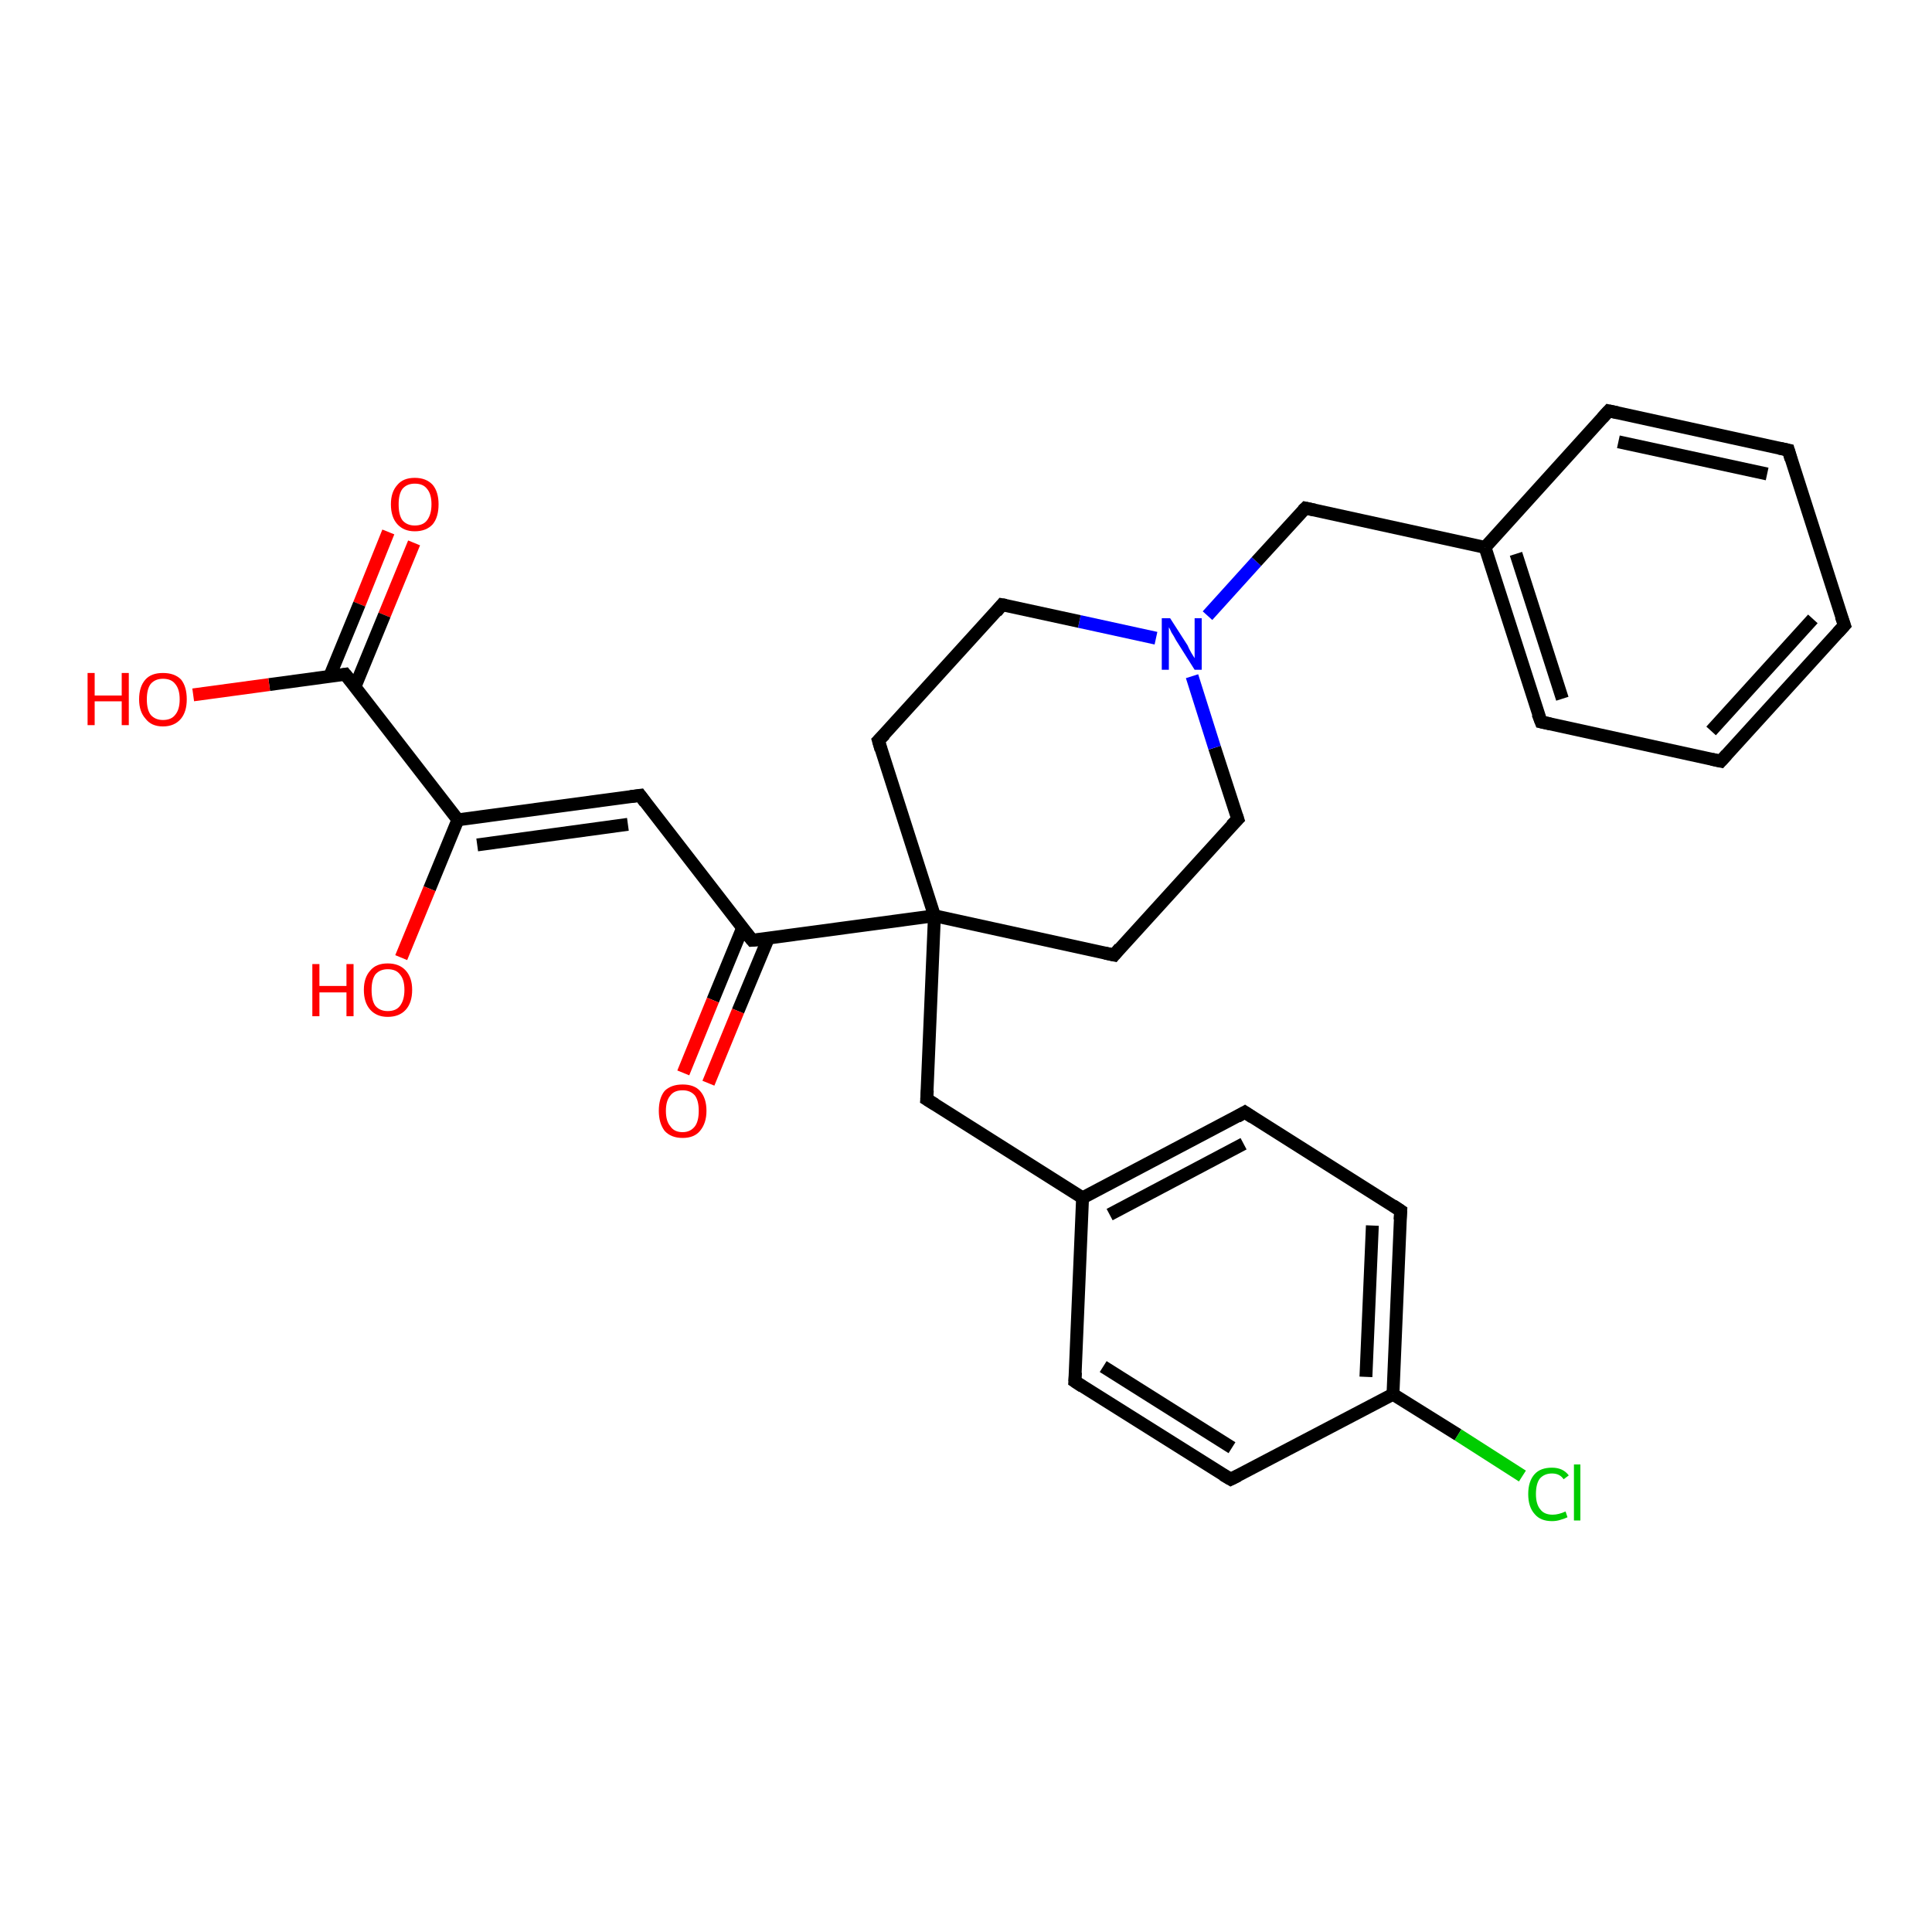 <?xml version='1.0' encoding='iso-8859-1'?>
<svg version='1.1' baseProfile='full'
              xmlns='http://www.w3.org/2000/svg'
                      xmlns:rdkit='http://www.rdkit.org/xml'
                      xmlns:xlink='http://www.w3.org/1999/xlink'
                  xml:space='preserve'
width='300px' height='300px' viewBox='0 0 300 300'>
<!-- END OF HEADER -->
<rect style='opacity:1.0;fill:#FFFFFF;stroke:none' width='300.0' height='300.0' x='0.0' y='0.0'> </rect>
<path class='bond-0 atom-0 atom-1' d='M 64.3,84.3 L 59.7,95.5' style='fill:none;fill-rule:evenodd;stroke:#FF0000;stroke-width:2.0px;stroke-linecap:butt;stroke-linejoin:miter;stroke-opacity:1' />
<path class='bond-0 atom-0 atom-1' d='M 59.7,95.5 L 55.1,106.7' style='fill:none;fill-rule:evenodd;stroke:#000000;stroke-width:2.0px;stroke-linecap:butt;stroke-linejoin:miter;stroke-opacity:1' />
<path class='bond-0 atom-0 atom-1' d='M 60.3,82.6 L 55.8,93.8' style='fill:none;fill-rule:evenodd;stroke:#FF0000;stroke-width:2.0px;stroke-linecap:butt;stroke-linejoin:miter;stroke-opacity:1' />
<path class='bond-0 atom-0 atom-1' d='M 55.8,93.8 L 51.2,105.0' style='fill:none;fill-rule:evenodd;stroke:#000000;stroke-width:2.0px;stroke-linecap:butt;stroke-linejoin:miter;stroke-opacity:1' />
<path class='bond-1 atom-1 atom-2' d='M 53.6,104.7 L 41.8,106.3' style='fill:none;fill-rule:evenodd;stroke:#000000;stroke-width:2.0px;stroke-linecap:butt;stroke-linejoin:miter;stroke-opacity:1' />
<path class='bond-1 atom-1 atom-2' d='M 41.8,106.3 L 30.0,107.9' style='fill:none;fill-rule:evenodd;stroke:#FF0000;stroke-width:2.0px;stroke-linecap:butt;stroke-linejoin:miter;stroke-opacity:1' />
<path class='bond-2 atom-1 atom-3' d='M 53.6,104.7 L 71.1,127.3' style='fill:none;fill-rule:evenodd;stroke:#000000;stroke-width:2.0px;stroke-linecap:butt;stroke-linejoin:miter;stroke-opacity:1' />
<path class='bond-3 atom-3 atom-4' d='M 71.1,127.3 L 66.7,138.0' style='fill:none;fill-rule:evenodd;stroke:#000000;stroke-width:2.0px;stroke-linecap:butt;stroke-linejoin:miter;stroke-opacity:1' />
<path class='bond-3 atom-3 atom-4' d='M 66.7,138.0 L 62.3,148.7' style='fill:none;fill-rule:evenodd;stroke:#FF0000;stroke-width:2.0px;stroke-linecap:butt;stroke-linejoin:miter;stroke-opacity:1' />
<path class='bond-4 atom-3 atom-5' d='M 71.1,127.3 L 99.4,123.5' style='fill:none;fill-rule:evenodd;stroke:#000000;stroke-width:2.0px;stroke-linecap:butt;stroke-linejoin:miter;stroke-opacity:1' />
<path class='bond-4 atom-3 atom-5' d='M 74.1,131.2 L 97.5,128.0' style='fill:none;fill-rule:evenodd;stroke:#000000;stroke-width:2.0px;stroke-linecap:butt;stroke-linejoin:miter;stroke-opacity:1' />
<path class='bond-5 atom-5 atom-6' d='M 99.4,123.5 L 116.8,146.0' style='fill:none;fill-rule:evenodd;stroke:#000000;stroke-width:2.0px;stroke-linecap:butt;stroke-linejoin:miter;stroke-opacity:1' />
<path class='bond-6 atom-6 atom-7' d='M 115.3,144.1 L 110.7,155.3' style='fill:none;fill-rule:evenodd;stroke:#000000;stroke-width:2.0px;stroke-linecap:butt;stroke-linejoin:miter;stroke-opacity:1' />
<path class='bond-6 atom-6 atom-7' d='M 110.7,155.3 L 106.1,166.6' style='fill:none;fill-rule:evenodd;stroke:#FF0000;stroke-width:2.0px;stroke-linecap:butt;stroke-linejoin:miter;stroke-opacity:1' />
<path class='bond-6 atom-6 atom-7' d='M 119.3,145.7 L 114.6,157.0' style='fill:none;fill-rule:evenodd;stroke:#000000;stroke-width:2.0px;stroke-linecap:butt;stroke-linejoin:miter;stroke-opacity:1' />
<path class='bond-6 atom-6 atom-7' d='M 114.6,157.0 L 110.0,168.2' style='fill:none;fill-rule:evenodd;stroke:#FF0000;stroke-width:2.0px;stroke-linecap:butt;stroke-linejoin:miter;stroke-opacity:1' />
<path class='bond-7 atom-6 atom-8' d='M 116.8,146.0 L 145.1,142.2' style='fill:none;fill-rule:evenodd;stroke:#000000;stroke-width:2.0px;stroke-linecap:butt;stroke-linejoin:miter;stroke-opacity:1' />
<path class='bond-8 atom-8 atom-9' d='M 145.1,142.2 L 173.0,148.3' style='fill:none;fill-rule:evenodd;stroke:#000000;stroke-width:2.0px;stroke-linecap:butt;stroke-linejoin:miter;stroke-opacity:1' />
<path class='bond-9 atom-9 atom-10' d='M 173.0,148.3 L 192.2,127.2' style='fill:none;fill-rule:evenodd;stroke:#000000;stroke-width:2.0px;stroke-linecap:butt;stroke-linejoin:miter;stroke-opacity:1' />
<path class='bond-10 atom-10 atom-11' d='M 192.2,127.2 L 188.6,116.1' style='fill:none;fill-rule:evenodd;stroke:#000000;stroke-width:2.0px;stroke-linecap:butt;stroke-linejoin:miter;stroke-opacity:1' />
<path class='bond-10 atom-10 atom-11' d='M 188.6,116.1 L 185.1,105.0' style='fill:none;fill-rule:evenodd;stroke:#0000FF;stroke-width:2.0px;stroke-linecap:butt;stroke-linejoin:miter;stroke-opacity:1' />
<path class='bond-11 atom-11 atom-12' d='M 187.5,95.6 L 195.1,87.2' style='fill:none;fill-rule:evenodd;stroke:#0000FF;stroke-width:2.0px;stroke-linecap:butt;stroke-linejoin:miter;stroke-opacity:1' />
<path class='bond-11 atom-11 atom-12' d='M 195.1,87.2 L 202.7,78.9' style='fill:none;fill-rule:evenodd;stroke:#000000;stroke-width:2.0px;stroke-linecap:butt;stroke-linejoin:miter;stroke-opacity:1' />
<path class='bond-12 atom-12 atom-13' d='M 202.7,78.9 L 230.6,85.0' style='fill:none;fill-rule:evenodd;stroke:#000000;stroke-width:2.0px;stroke-linecap:butt;stroke-linejoin:miter;stroke-opacity:1' />
<path class='bond-13 atom-13 atom-14' d='M 230.6,85.0 L 239.3,112.1' style='fill:none;fill-rule:evenodd;stroke:#000000;stroke-width:2.0px;stroke-linecap:butt;stroke-linejoin:miter;stroke-opacity:1' />
<path class='bond-13 atom-13 atom-14' d='M 235.4,86.0 L 242.6,108.5' style='fill:none;fill-rule:evenodd;stroke:#000000;stroke-width:2.0px;stroke-linecap:butt;stroke-linejoin:miter;stroke-opacity:1' />
<path class='bond-14 atom-14 atom-15' d='M 239.3,112.1 L 267.2,118.2' style='fill:none;fill-rule:evenodd;stroke:#000000;stroke-width:2.0px;stroke-linecap:butt;stroke-linejoin:miter;stroke-opacity:1' />
<path class='bond-15 atom-15 atom-16' d='M 267.2,118.2 L 286.4,97.1' style='fill:none;fill-rule:evenodd;stroke:#000000;stroke-width:2.0px;stroke-linecap:butt;stroke-linejoin:miter;stroke-opacity:1' />
<path class='bond-15 atom-15 atom-16' d='M 265.7,113.5 L 281.5,96.1' style='fill:none;fill-rule:evenodd;stroke:#000000;stroke-width:2.0px;stroke-linecap:butt;stroke-linejoin:miter;stroke-opacity:1' />
<path class='bond-16 atom-16 atom-17' d='M 286.4,97.1 L 277.7,69.9' style='fill:none;fill-rule:evenodd;stroke:#000000;stroke-width:2.0px;stroke-linecap:butt;stroke-linejoin:miter;stroke-opacity:1' />
<path class='bond-17 atom-17 atom-18' d='M 277.7,69.9 L 249.8,63.8' style='fill:none;fill-rule:evenodd;stroke:#000000;stroke-width:2.0px;stroke-linecap:butt;stroke-linejoin:miter;stroke-opacity:1' />
<path class='bond-17 atom-17 atom-18' d='M 274.4,73.6 L 251.3,68.6' style='fill:none;fill-rule:evenodd;stroke:#000000;stroke-width:2.0px;stroke-linecap:butt;stroke-linejoin:miter;stroke-opacity:1' />
<path class='bond-18 atom-11 atom-19' d='M 179.5,99.1 L 167.6,96.5' style='fill:none;fill-rule:evenodd;stroke:#0000FF;stroke-width:2.0px;stroke-linecap:butt;stroke-linejoin:miter;stroke-opacity:1' />
<path class='bond-18 atom-11 atom-19' d='M 167.6,96.5 L 155.6,93.9' style='fill:none;fill-rule:evenodd;stroke:#000000;stroke-width:2.0px;stroke-linecap:butt;stroke-linejoin:miter;stroke-opacity:1' />
<path class='bond-19 atom-19 atom-20' d='M 155.6,93.9 L 136.4,115.0' style='fill:none;fill-rule:evenodd;stroke:#000000;stroke-width:2.0px;stroke-linecap:butt;stroke-linejoin:miter;stroke-opacity:1' />
<path class='bond-20 atom-8 atom-21' d='M 145.1,142.2 L 143.9,170.7' style='fill:none;fill-rule:evenodd;stroke:#000000;stroke-width:2.0px;stroke-linecap:butt;stroke-linejoin:miter;stroke-opacity:1' />
<path class='bond-21 atom-21 atom-22' d='M 143.9,170.7 L 168.1,186.0' style='fill:none;fill-rule:evenodd;stroke:#000000;stroke-width:2.0px;stroke-linecap:butt;stroke-linejoin:miter;stroke-opacity:1' />
<path class='bond-22 atom-22 atom-23' d='M 168.1,186.0 L 193.3,172.7' style='fill:none;fill-rule:evenodd;stroke:#000000;stroke-width:2.0px;stroke-linecap:butt;stroke-linejoin:miter;stroke-opacity:1' />
<path class='bond-22 atom-22 atom-23' d='M 172.3,188.6 L 193.1,177.6' style='fill:none;fill-rule:evenodd;stroke:#000000;stroke-width:2.0px;stroke-linecap:butt;stroke-linejoin:miter;stroke-opacity:1' />
<path class='bond-23 atom-23 atom-24' d='M 193.3,172.7 L 217.5,188.0' style='fill:none;fill-rule:evenodd;stroke:#000000;stroke-width:2.0px;stroke-linecap:butt;stroke-linejoin:miter;stroke-opacity:1' />
<path class='bond-24 atom-24 atom-25' d='M 217.5,188.0 L 216.3,216.5' style='fill:none;fill-rule:evenodd;stroke:#000000;stroke-width:2.0px;stroke-linecap:butt;stroke-linejoin:miter;stroke-opacity:1' />
<path class='bond-24 atom-24 atom-25' d='M 213.1,190.3 L 212.1,213.8' style='fill:none;fill-rule:evenodd;stroke:#000000;stroke-width:2.0px;stroke-linecap:butt;stroke-linejoin:miter;stroke-opacity:1' />
<path class='bond-25 atom-25 atom-26' d='M 216.3,216.5 L 226.4,222.8' style='fill:none;fill-rule:evenodd;stroke:#000000;stroke-width:2.0px;stroke-linecap:butt;stroke-linejoin:miter;stroke-opacity:1' />
<path class='bond-25 atom-25 atom-26' d='M 226.4,222.8 L 236.4,229.2' style='fill:none;fill-rule:evenodd;stroke:#00CC00;stroke-width:2.0px;stroke-linecap:butt;stroke-linejoin:miter;stroke-opacity:1' />
<path class='bond-26 atom-25 atom-27' d='M 216.3,216.5 L 191.1,229.7' style='fill:none;fill-rule:evenodd;stroke:#000000;stroke-width:2.0px;stroke-linecap:butt;stroke-linejoin:miter;stroke-opacity:1' />
<path class='bond-27 atom-27 atom-28' d='M 191.1,229.7 L 166.9,214.5' style='fill:none;fill-rule:evenodd;stroke:#000000;stroke-width:2.0px;stroke-linecap:butt;stroke-linejoin:miter;stroke-opacity:1' />
<path class='bond-27 atom-27 atom-28' d='M 191.3,224.8 L 171.3,212.2' style='fill:none;fill-rule:evenodd;stroke:#000000;stroke-width:2.0px;stroke-linecap:butt;stroke-linejoin:miter;stroke-opacity:1' />
<path class='bond-28 atom-18 atom-13' d='M 249.8,63.8 L 230.6,85.0' style='fill:none;fill-rule:evenodd;stroke:#000000;stroke-width:2.0px;stroke-linecap:butt;stroke-linejoin:miter;stroke-opacity:1' />
<path class='bond-29 atom-20 atom-8' d='M 136.4,115.0 L 145.1,142.2' style='fill:none;fill-rule:evenodd;stroke:#000000;stroke-width:2.0px;stroke-linecap:butt;stroke-linejoin:miter;stroke-opacity:1' />
<path class='bond-30 atom-28 atom-22' d='M 166.9,214.5 L 168.1,186.0' style='fill:none;fill-rule:evenodd;stroke:#000000;stroke-width:2.0px;stroke-linecap:butt;stroke-linejoin:miter;stroke-opacity:1' />
<path d='M 53.0,104.8 L 53.6,104.7 L 54.5,105.8' style='fill:none;stroke:#000000;stroke-width:2.0px;stroke-linecap:butt;stroke-linejoin:miter;stroke-opacity:1;' />
<path d='M 97.9,123.7 L 99.4,123.5 L 100.2,124.6' style='fill:none;stroke:#000000;stroke-width:2.0px;stroke-linecap:butt;stroke-linejoin:miter;stroke-opacity:1;' />
<path d='M 115.9,144.9 L 116.8,146.0 L 118.2,145.9' style='fill:none;stroke:#000000;stroke-width:2.0px;stroke-linecap:butt;stroke-linejoin:miter;stroke-opacity:1;' />
<path d='M 171.6,148.0 L 173.0,148.3 L 173.9,147.2' style='fill:none;stroke:#000000;stroke-width:2.0px;stroke-linecap:butt;stroke-linejoin:miter;stroke-opacity:1;' />
<path d='M 191.2,128.2 L 192.2,127.2 L 192.0,126.6' style='fill:none;stroke:#000000;stroke-width:2.0px;stroke-linecap:butt;stroke-linejoin:miter;stroke-opacity:1;' />
<path d='M 202.3,79.3 L 202.7,78.9 L 204.1,79.2' style='fill:none;stroke:#000000;stroke-width:2.0px;stroke-linecap:butt;stroke-linejoin:miter;stroke-opacity:1;' />
<path d='M 238.8,110.8 L 239.3,112.1 L 240.7,112.4' style='fill:none;stroke:#000000;stroke-width:2.0px;stroke-linecap:butt;stroke-linejoin:miter;stroke-opacity:1;' />
<path d='M 265.8,117.9 L 267.2,118.2 L 268.1,117.2' style='fill:none;stroke:#000000;stroke-width:2.0px;stroke-linecap:butt;stroke-linejoin:miter;stroke-opacity:1;' />
<path d='M 285.4,98.2 L 286.4,97.1 L 285.9,95.7' style='fill:none;stroke:#000000;stroke-width:2.0px;stroke-linecap:butt;stroke-linejoin:miter;stroke-opacity:1;' />
<path d='M 278.1,71.3 L 277.7,69.9 L 276.3,69.6' style='fill:none;stroke:#000000;stroke-width:2.0px;stroke-linecap:butt;stroke-linejoin:miter;stroke-opacity:1;' />
<path d='M 251.2,64.1 L 249.8,63.8 L 248.8,64.9' style='fill:none;stroke:#000000;stroke-width:2.0px;stroke-linecap:butt;stroke-linejoin:miter;stroke-opacity:1;' />
<path d='M 156.2,94.0 L 155.6,93.9 L 154.7,95.0' style='fill:none;stroke:#000000;stroke-width:2.0px;stroke-linecap:butt;stroke-linejoin:miter;stroke-opacity:1;' />
<path d='M 137.4,114.0 L 136.4,115.0 L 136.8,116.4' style='fill:none;stroke:#000000;stroke-width:2.0px;stroke-linecap:butt;stroke-linejoin:miter;stroke-opacity:1;' />
<path d='M 144.0,169.3 L 143.9,170.7 L 145.2,171.5' style='fill:none;stroke:#000000;stroke-width:2.0px;stroke-linecap:butt;stroke-linejoin:miter;stroke-opacity:1;' />
<path d='M 192.1,173.4 L 193.3,172.7 L 194.5,173.5' style='fill:none;stroke:#000000;stroke-width:2.0px;stroke-linecap:butt;stroke-linejoin:miter;stroke-opacity:1;' />
<path d='M 216.3,187.2 L 217.5,188.0 L 217.4,189.4' style='fill:none;stroke:#000000;stroke-width:2.0px;stroke-linecap:butt;stroke-linejoin:miter;stroke-opacity:1;' />
<path d='M 192.3,229.1 L 191.1,229.7 L 189.9,229.0' style='fill:none;stroke:#000000;stroke-width:2.0px;stroke-linecap:butt;stroke-linejoin:miter;stroke-opacity:1;' />
<path d='M 168.1,215.3 L 166.9,214.5 L 167.0,213.1' style='fill:none;stroke:#000000;stroke-width:2.0px;stroke-linecap:butt;stroke-linejoin:miter;stroke-opacity:1;' />
<path class='atom-0' d='M 60.7 78.3
Q 60.7 76.4, 61.7 75.3
Q 62.6 74.2, 64.4 74.2
Q 66.2 74.2, 67.2 75.3
Q 68.1 76.4, 68.1 78.3
Q 68.1 80.3, 67.2 81.4
Q 66.2 82.5, 64.4 82.5
Q 62.7 82.5, 61.7 81.4
Q 60.7 80.3, 60.7 78.3
M 64.4 81.6
Q 65.7 81.6, 66.3 80.8
Q 67.0 79.9, 67.0 78.3
Q 67.0 76.7, 66.3 75.9
Q 65.7 75.1, 64.4 75.1
Q 63.2 75.1, 62.5 75.9
Q 61.9 76.7, 61.9 78.3
Q 61.9 80.0, 62.5 80.8
Q 63.2 81.6, 64.4 81.6
' fill='#FF0000'/>
<path class='atom-2' d='M 13.6 104.5
L 14.7 104.5
L 14.7 108.0
L 18.9 108.0
L 18.9 104.5
L 20.0 104.5
L 20.0 112.6
L 18.9 112.6
L 18.9 108.9
L 14.7 108.9
L 14.7 112.6
L 13.6 112.6
L 13.6 104.5
' fill='#FF0000'/>
<path class='atom-2' d='M 21.6 108.6
Q 21.6 106.6, 22.6 105.5
Q 23.5 104.5, 25.3 104.5
Q 27.1 104.5, 28.1 105.5
Q 29.0 106.6, 29.0 108.6
Q 29.0 110.5, 28.1 111.6
Q 27.1 112.8, 25.3 112.8
Q 23.5 112.8, 22.6 111.6
Q 21.6 110.5, 21.6 108.6
M 25.3 111.8
Q 26.6 111.8, 27.2 111.0
Q 27.9 110.2, 27.9 108.6
Q 27.9 107.0, 27.2 106.2
Q 26.6 105.4, 25.3 105.4
Q 24.1 105.4, 23.4 106.2
Q 22.8 107.0, 22.8 108.6
Q 22.8 110.2, 23.4 111.0
Q 24.1 111.8, 25.3 111.8
' fill='#FF0000'/>
<path class='atom-4' d='M 48.5 149.7
L 49.6 149.7
L 49.6 153.1
L 53.8 153.1
L 53.8 149.7
L 54.9 149.7
L 54.9 157.8
L 53.8 157.8
L 53.8 154.1
L 49.6 154.1
L 49.6 157.8
L 48.5 157.8
L 48.5 149.7
' fill='#FF0000'/>
<path class='atom-4' d='M 56.5 153.7
Q 56.5 151.8, 57.5 150.7
Q 58.4 149.6, 60.2 149.6
Q 62.0 149.6, 63.0 150.7
Q 64.0 151.8, 64.0 153.7
Q 64.0 155.7, 63.0 156.8
Q 62.0 157.9, 60.2 157.9
Q 58.5 157.9, 57.5 156.8
Q 56.5 155.7, 56.5 153.7
M 60.2 157.0
Q 61.5 157.0, 62.1 156.2
Q 62.8 155.3, 62.8 153.7
Q 62.8 152.1, 62.1 151.3
Q 61.5 150.5, 60.2 150.5
Q 59.0 150.5, 58.3 151.3
Q 57.7 152.1, 57.7 153.7
Q 57.7 155.4, 58.3 156.2
Q 59.0 157.0, 60.2 157.0
' fill='#FF0000'/>
<path class='atom-7' d='M 102.3 172.5
Q 102.3 170.5, 103.2 169.4
Q 104.2 168.4, 106.0 168.4
Q 107.8 168.4, 108.7 169.4
Q 109.7 170.5, 109.7 172.5
Q 109.7 174.4, 108.7 175.6
Q 107.8 176.7, 106.0 176.7
Q 104.2 176.7, 103.2 175.6
Q 102.3 174.4, 102.3 172.5
M 106.0 175.8
Q 107.2 175.8, 107.9 174.9
Q 108.5 174.1, 108.5 172.5
Q 108.5 170.9, 107.9 170.1
Q 107.2 169.3, 106.0 169.3
Q 104.7 169.3, 104.1 170.1
Q 103.4 170.9, 103.4 172.5
Q 103.4 174.1, 104.1 174.9
Q 104.7 175.8, 106.0 175.8
' fill='#FF0000'/>
<path class='atom-11' d='M 181.7 96.0
L 184.4 100.2
Q 184.6 100.7, 185.0 101.4
Q 185.5 102.2, 185.5 102.2
L 185.5 96.0
L 186.6 96.0
L 186.6 104.0
L 185.5 104.0
L 182.6 99.4
Q 182.3 98.8, 181.9 98.2
Q 181.6 97.5, 181.5 97.4
L 181.5 104.0
L 180.4 104.0
L 180.4 96.0
L 181.7 96.0
' fill='#0000FF'/>
<path class='atom-26' d='M 237.3 232.0
Q 237.3 230.0, 238.3 228.9
Q 239.2 227.9, 241.0 227.9
Q 242.7 227.9, 243.6 229.1
L 242.8 229.7
Q 242.2 228.8, 241.0 228.8
Q 239.8 228.8, 239.1 229.6
Q 238.5 230.4, 238.5 232.0
Q 238.5 233.6, 239.2 234.4
Q 239.8 235.2, 241.1 235.2
Q 242.0 235.2, 243.1 234.7
L 243.4 235.6
Q 243.0 235.8, 242.3 236.0
Q 241.7 236.2, 241.0 236.2
Q 239.2 236.2, 238.3 235.1
Q 237.3 234.0, 237.3 232.0
' fill='#00CC00'/>
<path class='atom-26' d='M 244.4 227.4
L 245.4 227.4
L 245.4 236.1
L 244.4 236.1
L 244.4 227.4
' fill='#00CC00'/>
</svg>
